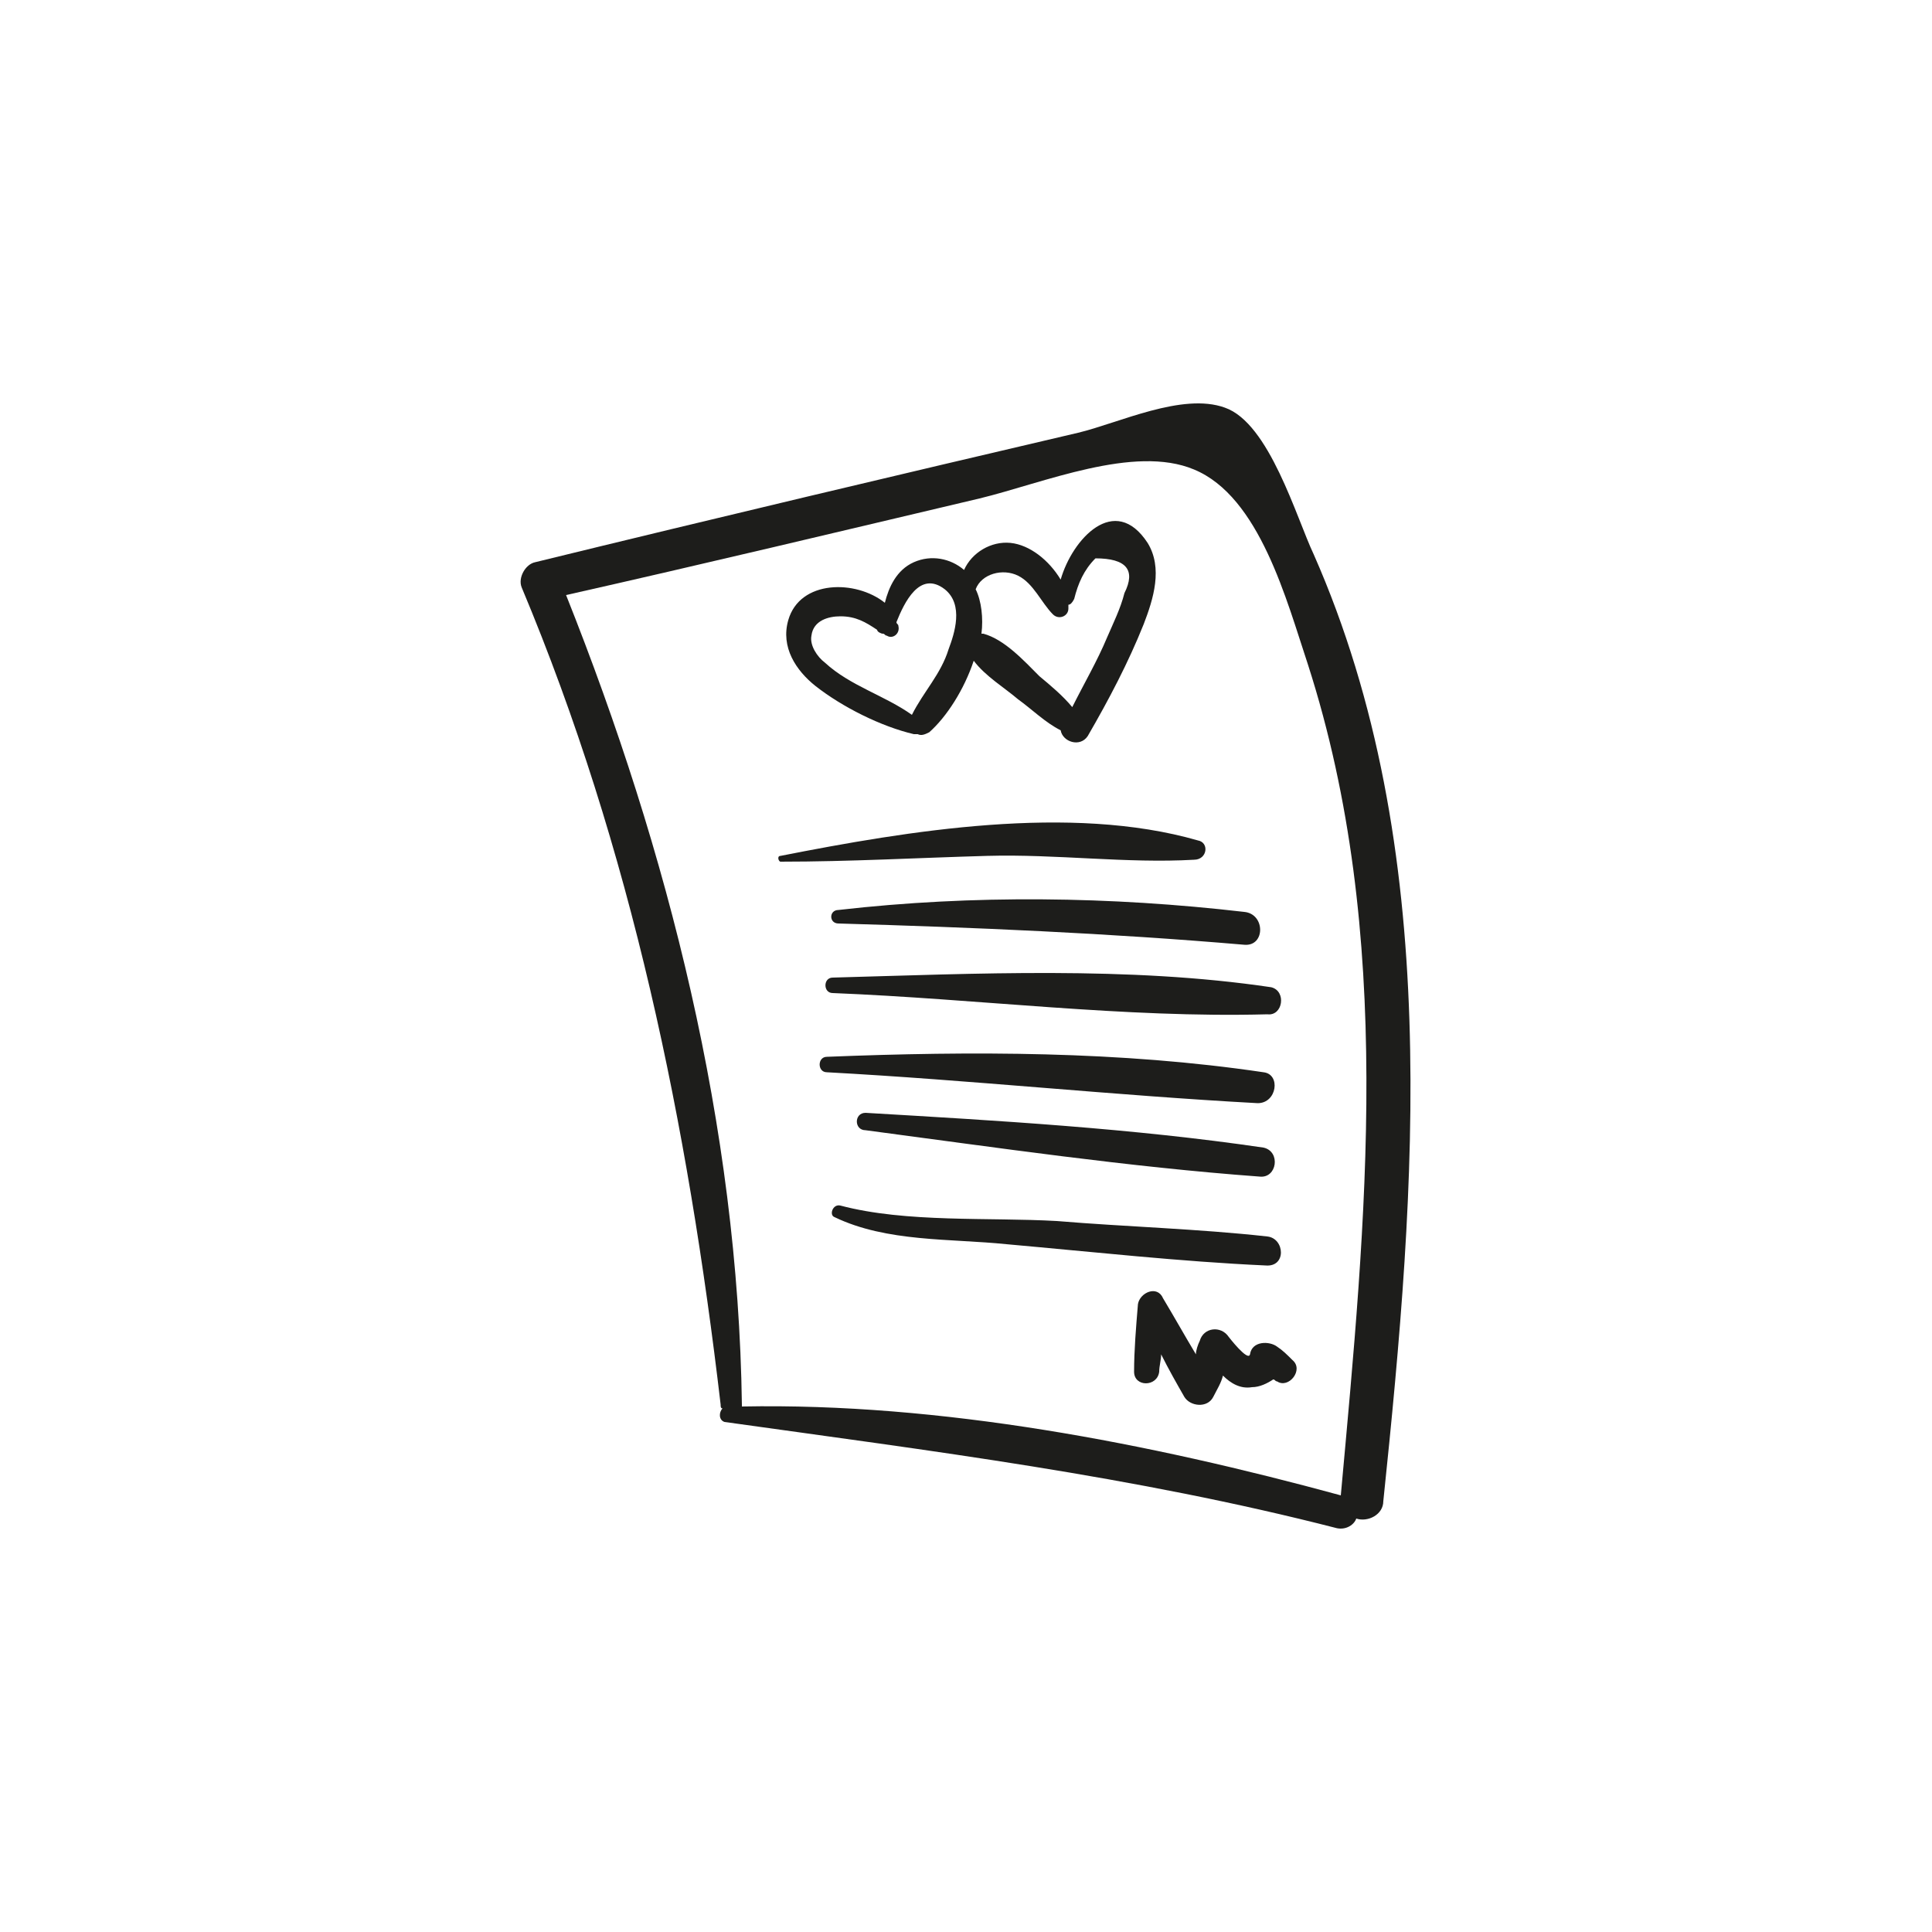 <?xml version="1.0" encoding="utf-8"?>
<!-- Generator: Adobe Illustrator 18.1.1, SVG Export Plug-In . SVG Version: 6.00 Build 0)  -->
<svg version="1.1" id="Capa_1" xmlns="http://www.w3.org/2000/svg" xmlns:xlink="http://www.w3.org/1999/xlink" x="0px" y="0px"
	 viewBox="0 0 200 200" enable-background="new 0 0 200 200" xml:space="preserve">
<g>
	<path fill="#1D1D1B" d="M136,57.4c-1.8-3.8-4.6-13.6-9.2-15.2c-4.4-1.6-11,1.6-15.2,2.6c-18.8,4.4-37.4,8.8-56.2,13.4
		c-1,0.2-1.8,1.6-1.4,2.6c11.4,27.2,17.2,55.6,20.6,84.6c0,0.2,0,0.4,0.2,0.4c-0.4,0.4-0.4,1.2,0.2,1.4c21.4,3,42.4,5.6,63.4,11
		c1,0.2,1.8-0.4,2-1c1.2,0.4,2.8-0.4,2.8-1.8C146.6,122.8,149.4,87.8,136,57.4z M138.8,154.8c-19.8-5.4-41.4-9.6-62-9.2v-0.2
		c-0.4-28.8-7.6-57.2-18.2-83.8c14.2-3.2,28.4-6.6,42.8-10c6.6-1.6,16-5.6,22.2-3c6.8,2.8,9.6,13.6,11.8,20.2
		C144.4,96.8,141.4,126.2,138.8,154.8z"/>
	<path fill="#1D1D1B" d="M118.8,56.2c-3.4-5.2-7.8-0.4-9,3.8c-1.2-2-3.2-3.6-5.2-3.8s-4,1-4.8,2.8c-1.4-1.2-3.4-1.6-5.2-0.8
		c-1.8,0.8-2.6,2.6-3,4.2c-3-2.4-8.8-2.4-10,1.8c-0.8,2.8,0.8,5.2,2.8,6.8c2.8,2.2,6.8,4.2,10.2,5c0.2,0,0.4,0,0.4,0
		c0.4,0.2,0.8,0,1.2-0.2c1.8-1.6,3.6-4.4,4.6-7.4c1.2,1.6,3.2,2.8,4.6,4c1.4,1,2.8,2.4,4.4,3.2c0.2,1.2,2,1.8,2.8,0.6
		c2.2-3.8,4.2-7.6,5.8-11.6C119.4,62,120.4,58.8,118.8,56.2z M98.2,67.2c-0.8,2.6-2.6,4.4-3.8,6.8c-2.8-2-6.4-3-9-5.4
		c-0.8-0.6-1.6-1.8-1.4-2.8c0.2-1.6,1.8-2,3-2c1.6,0,2.6,0.6,3.8,1.4c0,0.2,0.4,0.4,0.6,0.4s0.2,0.2,0.4,0.2c0.6,0.4,1.4-0.2,1.2-1
		c0-0.2-0.2-0.2-0.2-0.4c0.8-2,2.4-5.4,5-3.4C99.8,62.6,98.8,65.6,98.2,67.2z M116.4,61.4c-0.4,1.6-1.2,3.2-1.8,4.6
		c-1,2.4-2.4,4.8-3.6,7.2c-1-1.2-2.2-2.2-3.4-3.2c-1.6-1.6-3.6-3.8-5.8-4.4h-0.2c0.2-1.6,0-3.4-0.6-4.6c0.6-1.6,2.8-2.2,4.4-1.4
		s2.4,2.8,3.6,4c0.6,0.6,1.6,0.2,1.6-0.6c0-0.2,0-0.2,0-0.4c0.2,0,0.4-0.2,0.6-0.6c0.4-1.6,1-3,2.2-4.2
		C116.6,57.8,117.6,59,116.4,61.4z"/>
	<path fill="#1D1D1B" d="M124,87c-13.2-3.8-30-1-43.2,1.6c-0.4,0-0.2,0.6,0,0.6c7.2,0,14.2-0.4,21.4-0.6c7.2-0.2,14.4,0.8,21.4,0.4
		C125,89,125.2,87.2,124,87z"/>
	<path fill="#1D1D1B" d="M128.8,94.4c-13.8-1.6-28-1.8-42-0.2c-1,0-1,1.4,0,1.4c14,0.4,28,1,42,2.2C131,98,131,94.6,128.8,94.4z"/>
	<path fill="#1D1D1B" d="M131.6,102.2c-14.8-2.2-30.6-1.4-45.4-1c-1,0-1,1.6,0,1.6c15,0.6,30.2,2.6,45,2.2
		C132.8,105.2,133.2,102.6,131.6,102.2z"/>
	<path fill="#1D1D1B" d="M130.8,111c-14.8-2.2-30.2-2.2-45.2-1.6c-1,0-1,1.6,0,1.6c14.8,0.8,29.8,2.4,44.6,3.2
		C132.2,114.2,132.6,111.2,130.8,111z"/>
	<path fill="#1D1D1B" d="M130.8,118.8c-13.6-2-27.6-2.8-41.2-3.6c-1.2,0-1.2,1.8,0,1.8c13.6,1.8,27.2,3.8,40.8,4.8
		C132.2,122,132.6,119.2,130.8,118.8z"/>
	<path fill="#1D1D1B" d="M131.2,128c-7.2-0.8-14.6-1-21.8-1.6c-7-0.4-15.6,0.2-22.4-1.6c-0.8-0.2-1.2,1-0.6,1.2
		c5.4,2.6,12,2.2,17.8,2.8c9,0.8,18,1.8,26.8,2.2C133.2,131.2,133,128.2,131.2,128z"/>
	<path fill="#1D1D1B" d="M133.8,140.8c-0.6-0.6-1-1-1.6-1.4c-0.8-0.6-2.6-0.6-2.8,0.8c-0.2,0.8-2.2-1.8-2.2-1.8
		c-0.8-1.2-2.6-1-3,0.4c-0.2,0.4-0.4,1-0.4,1.4c-1.2-2-2.2-3.8-3.4-5.8c-0.6-1.4-2.4-0.6-2.6,0.6c-0.2,2.4-0.4,4.8-0.4,7
		c0,1.6,2.4,1.6,2.6,0c0-0.6,0.2-1.2,0.2-1.8c0.8,1.6,1.6,3,2.4,4.4c0.6,1,2.4,1.2,3,0c0.4-0.8,0.8-1.4,1-2.2c0.8,0.8,1.8,1.4,3,1.2
		c0.8,0,1.6-0.4,2.2-0.8c0.2,0,0.2,0.2,0.4,0.2C133.4,143.8,135,141.8,133.8,140.8z"/>
</g>
</svg>
